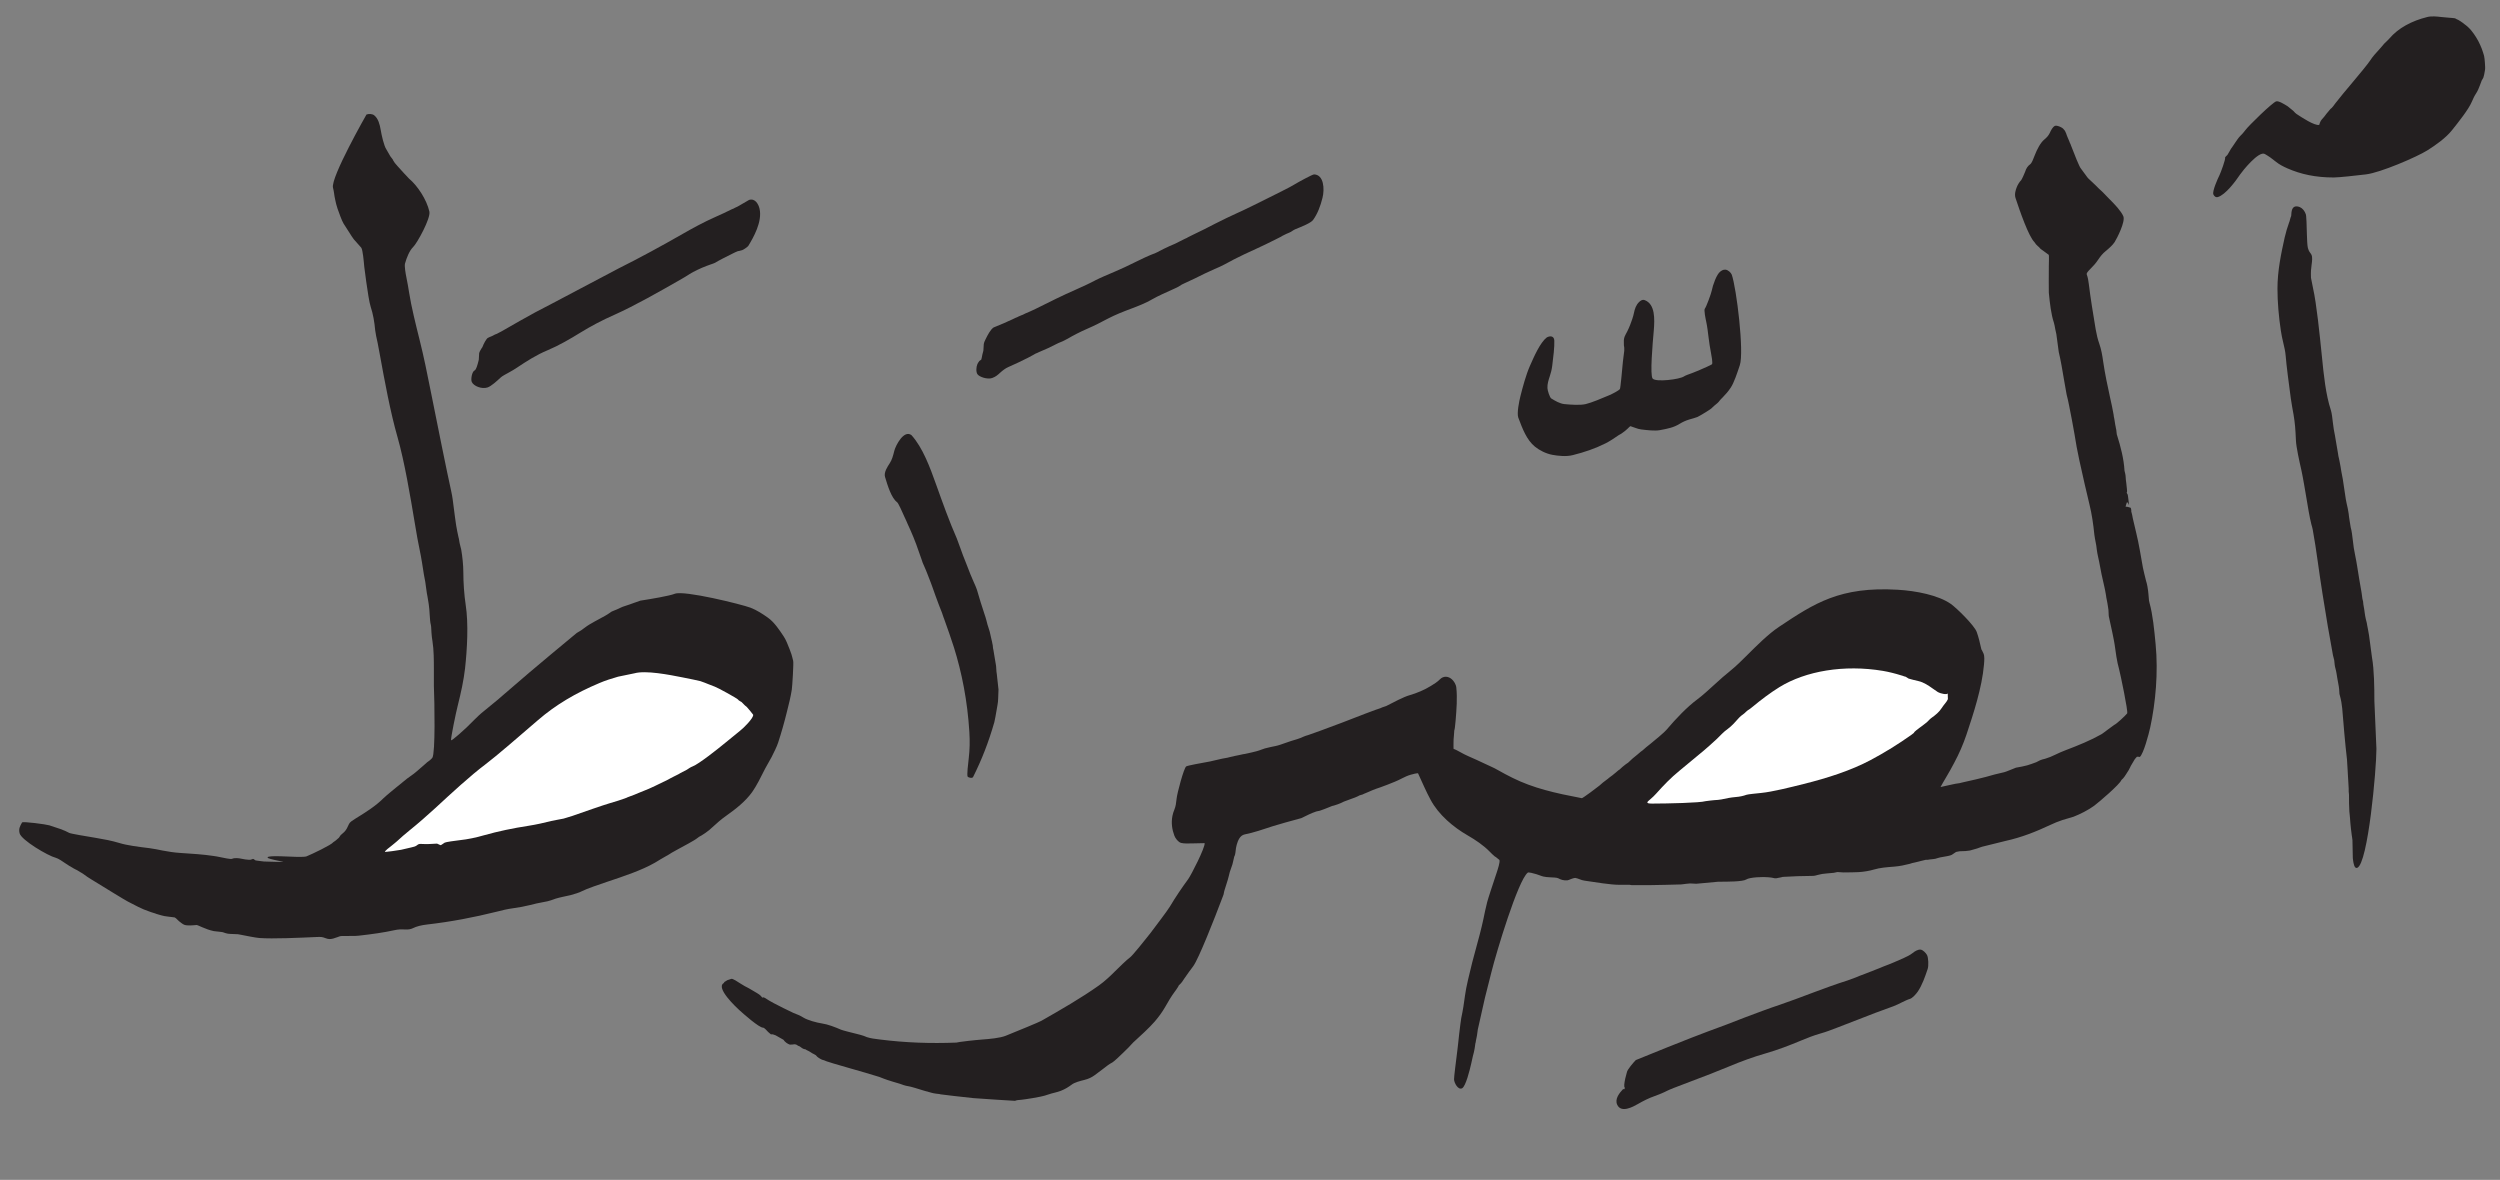 <?xml version="1.0" encoding="utf-8"?>
<!-- Generator: Adobe Illustrator 23.0.3, SVG Export Plug-In . SVG Version: 6.00 Build 0)  -->
<svg version="1.1" id="Layer_1" xmlns="http://www.w3.org/2000/svg" xmlns:xlink="http://www.w3.org/1999/xlink" x="0px" y="0px"
	 viewBox="0 0 1301 614" style="enable-background:new 0 0 1301 614;" xml:space="preserve">
<rect x="0" y="0" width="1301" height="614" fill="#808080" stroke="none"/>
<style type="text/css">
	.st0{fill-rule:evenodd;clip-rule:evenodd;fill:#231F20;}
	.st1{fill-rule:evenodd;clip-rule:evenodd;fill:#FFFFFF;}
</style>
<g>
	<path class="st0" d="M11.48,428.01c0.43-0.64,12.56,0.97,14.19,1.49c3.57,1.14,7.95,2.53,10.34,3.93
		c0.71,0.42,8.84,1.77,13.74,2.58c3.88,0.64,8.56,1.51,12.3,2.67c4.18,1.3,10.22,2.03,15.7,2.7c0.76,0.09,2.08,0.31,3.22,0.52
		l1.8,0.35l0.9,0.19l0.87,0.17c2.91,0.54,5.94,1.06,9.11,1.25c5.91,0.38,12.3,0.78,17.67,1.61c1.09,0.17,2.03,0.31,3.03,0.54
		c1.11,0.23,2.39,0.52,3.57,0.71c1.04,0.16,2.51,0.43,2.91,0.19c1.16-0.55,3.43-0.36,4.94,0c1.09,0.24,2.58,0.47,3.74,0.52
		c0.83,0.05,0.83,0.05,2.15-0.45c0.26-0.09,1.02,0.59,1.16,0.71c0.14,0.14,3.59,0.52,4.54,0.64c0.71,0.07,13.81,0.47,8.94-0.09
		c-0.62-0.07-6.08-1.25-6.72-1.66c-2.27-1.44,7.8-0.94,7.95-0.92c3.76,0.19,10.71,0.5,11.97,0c2.98-1.21,13.15-6.08,13.95-7.38
		l0.59-0.4c0,0,1.11-0.73,2.29-1.89l0.95-1.37l1.89-1.68c1.14-1.16,1.7-2.46,2.46-4.16c0.43-0.97,1.94-1.89,3.45-2.84
		c5.04-3.1,10.36-6.41,14.43-10.5c1.44-1.44,7.88-6.67,12.34-10.26c0.24-0.21,0.95-0.69,1.42-1.02c0.71-0.45,1.39-0.95,2.03-1.47
		c1.14-0.9,2.22-1.8,3.29-2.77c0.4-0.38,0.9-0.83,1.35-1.16c0.66-0.54,1.47-1.3,2.37-2.1c0.52-0.33,0.52-0.33,0.83-0.59
		c0.69-0.54,1.49-1.18,1.85-1.7c1.63-2.46,1.16-28.83,0.8-37.48v-0.71v-3.22v-4.89c0-4.12-0.02-10.05-0.71-14.19
		c-0.23-1.37-0.47-3.26-0.54-4.63c-0.14-2.77-0.19-3.69-0.29-3.93c-0.38-1.32-0.52-3.43-0.61-5.01c-0.17-2.7-0.24-3.88-0.52-5.86
		c-0.19-1.3-0.5-3.38-0.64-3.93c-0.26-1.09-0.45-2.55-0.62-3.76c-0.16-1.32-0.5-3.62-0.54-3.93l-0.71-3.76
		c-0.57-3.74-1.44-9.36-2.13-12.49c-0.83-3.69-1.71-8.99-2.51-13.72c-2.48-14.85-5.44-32.52-9.08-45.33
		c-3.74-12.98-6.72-29.32-9.32-43.54c-0.33-1.85-0.71-3.93-1.04-5.53c-0.52-2.34-1.11-4.97-1.28-6.6
		c-0.38-4.28-1.09-8.47-2.32-12.13c-0.78-2.36-1.66-8.42-2.32-13.03c-0.28-2.03-1.04-7.85-1.04-7.85c-0.26-2.96-0.76-8.77-1.56-9.93
		c0,0-2.65-3.03-3.88-4.38c-0.38-0.47-0.76-1.02-1.09-1.56c-1.09-1.68-4.28-6.69-4.28-6.69c-0.92-1.59-2.2-5.13-3.12-7.76
		c-0.5-1.44-0.92-3.17-1.25-4.83c-0.21-1.04-0.38-1.84-0.52-3.03c-0.14-0.97-0.33-2.15-0.57-2.95c-1.37-5.23,17.41-38.1,17.41-38.1
		c1.18-0.52,3.12-0.35,4.02,0.38c2.13,1.72,2.88,4.66,3.4,7.66c0.43,2.67,1.7,8.3,2.93,10.07l0.36,0.62c0.47,0.9,0.47,0.9,0.73,1.28
		c0.19,0.31,0.19,0.31,0.71,1.23c0.26,0.5,0.26,0.5,1.47,2.03l0.31,0.64l0.85,1.3l1.32,1.54c1.73,1.96,5.7,6.27,6.08,6.6
		c4.35,3.62,9.18,10.9,10.57,17.15c0.76,3.45-6.36,16.41-8.44,18.42c-1.99,1.94-3.38,5.56-4.23,8.54c-0.4,1.37,0.31,5.27,0.71,7.31
		c0.54,2.6,1.02,5.37,1.44,8.04c1.07,6.95,3.48,16.62,5.34,24.07c2.32,9.22,4.07,18,5.89,27.12c3.38,16.93,8.3,41.41,10.71,52.29
		c0.57,2.53,0.9,5.32,1.23,8.02c0.4,3.05,1.04,8.13,1.28,9.46c0.33,2.08,0.78,4.18,1.23,6.24l0.19,0.71l0.36,2.15l0.16,0.71
		c0.24,0.97,0.71,2.86,0.71,2.86c0.62,3.67,1.09,8.16,1.09,11.78c0,5.3,0.43,11.73,1.23,16.96c1.51,9.77,0.76,22.99-0.33,32.99
		c-0.71,6.27-2.17,12.84-3.74,19.11c-1.04,4.02-3.71,17.12-3.55,18.26c0.09,0.85,7.69-6.22,8.11-6.62c2.37-2.37,6.5-6.48,7.69-7.43
		c5.58-4.47,11.14-9.15,16.51-13.88c8.04-7.1,32.94-27.74,33.06-27.81c1.54-0.83,3.07-1.85,4.4-2.91c1.14-0.92,3.26-2.15,5.06-3.14
		c0.83-0.47,1.75-0.97,2.65-1.44c0.71-0.36,1.75-0.92,2.6-1.42c0.76-0.45,2.01-1.16,2.36-1.47c0.71-0.59,1.32-0.94,2.37-1.3
		c1.06-0.35,1.99-0.83,3.03-1.32c0.95-0.47,1.94-0.87,3.03-1.18c0.87-0.24,2.86-0.97,4.3-1.49c0.85-0.33,3.12-1.14,3.36-1.18
		c5.53-0.85,15.16-2.48,17.88-3.57c4.8-1.94,34.81,5.51,39.42,7.24c3.24,1.23,6.39,3.31,9.06,5.2c3.29,2.34,5.94,6.31,8.23,9.79
		c1.13,1.68,2.13,4.23,3.05,6.6c0.31,0.8,0.66,1.82,0.97,2.67c0.16,0.47,0.24,0.69,0.35,1.25c0.17,0.73,0.43,1.85,0.54,2.13
		c0.33,0.88-0.47,13.46-0.71,14.99c-0.57,3.69-1.56,7.66-2.51,11.42c-1.39,5.65-2.91,11.02-4.63,16.25
		c-0.71,2.13-2.13,4.94-3.31,7.31l-3.38,6.05c-2.15,4.3-4.54,9.11-6.81,12.3c-3.55,4.94-8.56,8.82-13.53,12.35
		c-2.51,1.77-4.9,3.83-7.12,5.91c-1.14,1.07-2.36,2.13-3.69,3.01c-0.64,0.42-1.87,1.25-2.03,1.32c-0.92,0.47-1.51,0.8-2.22,1.4
		c-1.09,0.99-7.57,4.44-10.81,6.19l-1.25,0.71c-0.33,0.21-0.33,0.21-1,0.54l-1.13,0.71l-1.18,0.73l-0.62,0.33
		c-0.99,0.57-2.08,1.21-3.12,1.8l-1.16,0.71c-0.59,0.36-1.21,0.73-1.78,1.07c-6.88,3.93-15.89,6.93-24.81,9.91
		c-3.88,1.3-10.71,3.62-13.13,4.89c-1.37,0.76-3.93,1.49-5.96,2.06c-0.76,0.21-2.91,0.66-4.11,0.9c-1.28,0.26-2.27,0.54-3.55,0.9
		l-0.73,0.26l-1.78,0.62c-1.14,0.38-2.41,0.69-3.76,0.9c-2.32,0.36-4.94,1.02-7.31,1.61c-2.74,0.69-5.34,1.16-8.56,1.61
		c-3.26,0.45-5.53,1.02-8.56,1.8c-11.99,2.98-23.91,5.27-36.23,6.67c-2.98,0.36-5.34,0.9-7.5,1.96c-1.07,0.54-2.44,0.71-3.93,0.64
		c-2.1-0.12-3.57-0.09-5.53,0.35c-5.65,1.25-11.8,2.1-18.56,2.86c-1.61,0.16-1.61,0.16-5.7,0.16c-3.57,0-3.57,0-4.28,0.19
		c-0.19,0.02-1.09,0.38-1.25,0.45c-0.62,0.21-1.49,0.54-2.15,0.71c-1.61,0.4-2.51,0.35-3.93-0.19c-1.8-0.69-2.34-0.71-4.71-0.62
		c-8.73,0.4-22.85,1.04-29.73,0.52c-1.82-0.12-6.93-1.14-10.17-1.78l-1.06-0.19l-3.93-0.16c-1.16-0.07-1.49-0.12-2.32-0.36
		l-0.88-0.28l-0.73-0.26l-1.25-0.17c-3.24-0.33-3.24-0.33-3.38-0.38c-2.34-0.5-4.09-1.18-6.08-2.03c-1.96-0.87-2.7-1.18-2.84-1.16
		c-2.08,0.19-4.92,0.47-6.43-0.09c-0.85-0.33-1.89-1.18-2.74-1.85c-0.33-0.31-0.33-0.31-0.85-0.8c-0.42-0.43-1.06-1.04-1.39-1.18
		c-0.12-0.07-2.86-0.36-2.86-0.36c-1.37-0.16-1.37-0.16-2.51-0.35c-0.97-0.19-1.84-0.45-2.84-0.73l-1.42-0.43l-0.73-0.28l-0.54-0.16
		c-1.14-0.33-1.14-0.33-1.42-0.45c-0.47-0.21-0.47-0.21-1.23-0.45c-3.26-1.01-7.47-3.29-10.9-5.08
		c-2.01-1.07-11.49-6.91-18.82-11.42c-1.49-0.92-2.98-1.85-4.33-2.91l-1.04-0.66l-0.62-0.35l-1.13-0.71l-0.64-0.36l-0.73-0.35
		l-0.71-0.38c-1.61-0.92-3.36-1.94-4.4-2.7c-1.3-0.92-3.78-2.6-5.04-2.91c-4.09-1.02-17.95-9.22-18.85-12.77
		C9.63,431.32,10.34,430.04,11.48,428.01z"/>
	<path class="st1" d="M297.93,424.58c6.12-2.15,16.15-5.65,19.44-6.6c2.96-0.85,5.79-1.73,8.58-2.77l0.52-0.26l1.42-0.54
		c0.55-0.16,1.37-0.5,2.15-0.8c0.23-0.09,1.58-0.66,2.32-0.97c0.92-0.4,2.22-0.95,2.86-1.16c2.41-0.83,8.56-3.86,12.3-5.7
		c0.71-0.38,0.71-0.38,1.32-0.73c0.64-0.36,1.37-0.73,2.08-1.07l0.71-0.35l0.71-0.36l0.71-0.35l1.09-0.64
		c0.94-0.47,3.33-1.73,3.33-1.73c0.92-0.62,1.89-1.3,2.95-1.7c3.17-1.18,13.17-9.11,17.03-12.3c2.29-1.92,7.35-6.05,7.71-6.29
		c1.47-1.06,7.14-6.62,6.79-8.32c-0.02-0.12-2.93-3.67-3.26-3.97l-1.04-0.87c-0.4-0.4-0.4-0.4-1.8-1.8l-0.69-0.38
		c-0.66-0.4-0.9-0.54-1.09-0.87c-0.35-0.57-10.88-6.36-12.11-6.72c-0.57-0.17-2.32-0.88-3.4-1.32c-0.76-0.36-2.74-1.07-4.07-1.54
		c-0.71-0.24-6.15-1.32-9.32-1.96c-6.93-1.37-19.08-3.76-24.97-2.13l-8.56,1.77c-3.12,0.87-6.86,2.08-9.7,3.31
		c-12.35,5.2-22.66,11.26-32,19.32c-8.63,7.47-21.9,18.92-27.12,22.84c-8.09,6.08-17.71,14.99-26.3,22.92
		c-4.28,3.93-8.84,7.92-13.5,11.68c-2.2,1.78-4.42,3.69-6.5,5.63c-0.38,0.35-0.88,0.76-1.35,1.13c-0.59,0.47-1.77,1.44-1.77,1.44
		c-0.38,0.36-0.38,0.36-0.9,0.71l-0.9,0.71c-0.38,0.36-1.42,1.3-1.32,1.44c0.09,0.23,7.28-0.8,8.42-1.04
		c0.78-0.14,1.63-0.35,2.32-0.54c1.04-0.23,2.03-0.47,3.05-0.71c1.11-0.24,2.15-0.5,2.81-1.02c0.95-0.73,1.09-0.88,2.88-0.76
		c2.22,0.14,4.78,0,7.69-0.19l1.77,0.8c0.21,0.05,0.62-0.21,2.2-1.3c0.5-0.33,5.6-1.04,7.78-1.28c4.4-0.47,8.68-1.4,12.49-2.51
		c7.69-2.17,15.3-3.74,23.39-4.99c4.04-0.62,8.06-1.56,11.78-2.48c0.69-0.19,1.8-0.38,2.67-0.54c1.14-0.21,3.5-0.66,3.74-0.71
		c0.66-0.16,1.23-0.36,1.8-0.54C296.02,425.17,297.81,424.6,297.93,424.58z"/>
	<path class="st0" d="M254.04,175.77l0.71-0.35l0.9-0.36l0.78-0.35l0.64-0.36l0.54-0.28l0.71-0.26c1.42-0.71,3.55-1.77,4.42-2.36
		c0.26-0.16,4.52-2.58,7.71-4.42c5.42-3.08,11-6.1,16.58-8.92l34.81-18.38c11.37-5.68,22.49-11.75,33.44-18.02
		c5.39-3.08,11.07-6.17,16.88-8.75c2.96-1.3,5.94-2.7,8.73-4.09l0.9-0.35l0.62-0.36l0.83-0.38c0.88-0.4,1.75-0.92,2.58-1.42
		c1.16-0.71,3.9-2.27,4-2.32c3.19-0.99,4.92,2.27,5.46,4.63c1.49,6.79-3.24,14.97-5.84,19.25c-0.35,0.57-2.46,1.99-3.19,2.25
		l-0.71,0.19l-0.71,0.19l-0.9,0.17c-0.5,0.14-2.03,0.9-2.93,1.35c-3.1,1.54-6.64,3.31-8.89,4.68c-0.36,0.21-1.58,0.64-2.44,0.92
		c-0.66,0.21-1.32,0.47-1.96,0.71c-1.58,0.61-3.38,1.35-4.8,2.06c-1.21,0.59-3.31,1.66-4.02,2.15c-1.32,0.87-2.65,1.7-4.02,2.48
		c-11.35,6.5-24.69,14.1-35.14,18.75c-6.2,2.72-12.16,5.87-17.69,9.27c-5.39,3.33-11.16,6.69-17.12,9.2
		c-5.82,2.41-11,5.77-15.94,9.06c-1.32,0.87-2.63,1.68-4.04,2.43c-1.44,0.78-3.59,1.94-4.23,2.53c-2.15,1.99-5.06,4.68-7,5.32
		c-3,0.99-7.24-0.69-8.2-2.86c-0.62-1.37,0.12-5.39,1.42-5.96c0.92-0.43,1.58-3.05,2.06-4.92l0.17-0.71l0.19-3.38
		c0.02-0.21,0.4-1.09,0.45-1.16c0.02-0.07,0.76-1.3,0.76-1.3c0.5-0.69,0.5-0.69,0.66-1.14
		C251.56,179.22,253.17,175.96,254.04,175.77z"/>
	<path class="st0" d="M1106.19,263.74c0.59-0.14,1.44,0.12,2.55,0.47c0.21,0.07,0.38,1.21,0.38,1.3v0.71l0.38,1.42l0.16,0.73
		l0.19,1.07l0.16,0.71l1.8,7.68c1.11,4.45,2.32,11.57,3.38,17.67c0.16,0.9,1.09,4.66,1.61,6.76c0.19,0.73,0.19,0.73,0.36,1.25
		c0.16,0.54,0.16,0.54,0.35,1.61c0.14,0.76,0.28,1.7,0.36,2.32l0.19,1.8c0.28,3.6,0.28,3.6,0.54,4.47
		c1.73,6.24,2.46,13.88,3.19,21.57c1.42,14.73-0.05,30.41-2.77,43.09c-0.78,3.69-3.55,13.93-5.44,15.54l-0.8-0.09h-0.71
		c-0.09,0.02-0.76,0.85-1.14,1.3c0,0-1.47,2.46-2.08,3.5l-0.33,0.73l-0.38,0.71l-0.36,0.71c-0.33,0.59-0.87,1.39-1.46,2.29
		l-0.71,1.07l-0.71,0.9c-0.83,0.73-0.83,0.73-0.9,0.87c-0.71,2.15-11.66,11.54-14.28,13.48c-2.98,2.17-7.17,4.3-10.64,5.65
		c-0.52,0.19-1.85,0.59-2.7,0.8c-1.07,0.31-2.15,0.59-3.03,0.9c-2.25,0.73-4.38,1.63-6.41,2.58c-7.4,3.48-14.85,6.46-23.22,8.3
		c-1.51,0.36-7.68,1.89-12.3,3.05c-0.19,0.02-1.09,0.35-1.25,0.43c-0.71,0.28-0.71,0.28-1.25,0.45c-0.9,0.31-2.72,0.8-3.74,1.07
		l-2.32,0.28c-0.35,0.02-2.41,0.12-2.58,0.09c-0.26-0.05-0.95,0.09-2.34,0.38c0,0-0.99,0.66-1.16,0.78l-1.06,0.71
		c-0.71,0.36-2.03,0.64-2.51,0.71c-1.16,0.19-3.57,0.64-3.57,0.64c-0.71,0.16-0.71,0.16-1.23,0.33c-0.57,0.19-0.8,0.28-1.25,0.38
		l-1.09,0.16l-1.78,0.19l-1.06,0.17h-1c0,0-2.27,0.54-2.93,0.71l-0.71,0.19l-1.44,0.35l-0.71,0.17c-1.35,0.28-1.35,0.28-2.13,0.54
		l-0.55,0.17c-2.58,0.66-5.16,1.21-8.04,1.44c-4.02,0.31-7.35,0.57-10.52,1.51c-2.29,0.71-5.51,1.21-8.02,1.35
		c-0.24,0-6.22,0.24-7.85,0.16l-3.17-0.21l-0.95,0.21l-0.87,0.19c-1.16,0.14-2.98,0.29-3.95,0.36c-1.37,0.09-2.95,0.33-4.28,0.71
		c-1.16,0.33-1.87,0.54-2.84,0.54c-5.27,0-10.22,0.23-15.54,0.52l-0.71,0.19l-0.88,0.19l-0.9,0.16l-0.73,0.16
		c-0.76,0.09-0.9,0.05-1.78-0.16c-0.57-0.14-0.57-0.14-2.51-0.35c-2.44-0.29-9.7-0.05-11.49,1.16c-1.75,1.16-9.77,1.16-14.54,1.16
		l-11.42,1.06c-0.87,0-2.17-0.07-3.22-0.16c-0.33-0.02-0.9,0.05-1.77,0.16l-2.86,0.35c-5.08,0.17-11.52,0.29-16.96,0.38h-8.75
		l-1.23-0.19h-2.7h-2.93c-3.83,0-12.25-1.3-17.76-2.15c-0.95-0.14-1.73-0.4-2.48-0.71c-0.61-0.24-1.96-0.71-2.32-0.71
		c-0.66,0-1.72,0.38-2.34,0.61c-0.54,0.24-1.4,0.62-1.77,0.64c-2.15,0.14-3.41-0.36-4.8-1.09c-0.73-0.35-2.53-0.42-4.73-0.52
		c-0.71-0.02-2.08-0.14-2.96-0.36l-0.9-0.26l-1.8-0.64l-1.07-0.36c-1.37-0.4-3.97-1.13-4.4-0.76c-5.11,4.18-16.27,41.29-18.87,51.7
		c-0.83,3.26-3.38,13.38-3.38,13.38l-3.57,15.87c-0.14,0.5-0.14,0.5-0.38,2.32c-0.12,1.13-0.31,2.08-0.52,3.05l-0.19,0.88
		l-0.17,1.09l-0.19,0.71l-0.16,1.25l-0.19,1.25c-0.21,1.25-0.54,2.74-0.9,3.9c0,0-0.71,3.15-0.88,3.95
		c-0.76,3.38-2.84,11.82-4.73,12.84c-2.1,1.11-4.16-2.84-4.21-4.63c-0.02-1.23,0.97-9.13,1.8-15.7c0.12-0.97,0.28-2.3,0.35-3.05
		c0.17-1.8,0.33-3.26,0.54-4.99c0.28-2.44,0.95-7.73,1.07-8.2c0.85-3.88,1.47-7.9,1.96-11.78c0.52-4.18,2.39-11.68,3.74-17.12
		l3.93-14.64c0.62-2.39,1.44-5.75,1.8-7.5c0.64-3.24,1.35-6.46,2.06-9.27c0.43-1.75,2.86-9.03,4.89-15.16
		c0.66-1.99,1.89-5.68,1.49-6.76l-1.87-1.51l-0.57-0.33c-0.95-0.76-1.87-1.73-2.74-2.6c-3.08-3.15-7.33-6.03-11.21-8.26
		c-7.61-4.35-15.28-10.83-19.44-18.63c-1.11-2.08-2.2-4.23-3.22-6.5c-0.85-1.92-3.29-7.21-3.29-7.21c-0.16-0.33-3.29,0.52-3.86,0.69
		c-1.61,0.47-3.12,1.16-4.47,1.87c-2.32,1.25-5.09,2.32-7.85,3.4c-1.16,0.45-2.67,1.04-3.55,1.32c-1.42,0.47-2.74,0.92-3.93,1.42
		l-3.76,1.61l-0.71,0.28l-0.71,0.36l-0.9,0.26c-0.9,0.26-0.9,0.26-1.51,0.64c-0.76,0.42-2.18,0.92-3.31,1.32
		c-1.21,0.45-3.67,1.32-4.09,1.51l-0.71,0.35l-0.73,0.35c-0.52,0.26-1.18,0.52-1.77,0.71c-0.33,0.12-1.96,0.64-1.96,0.64
		c-0.8,0.14-1.04,0.24-1.96,0.64c-0.9,0.38-2.13,0.9-2.86,1.14c-0.66,0.23-1.58,0.57-2.48,0.9c-1.73,0.35-1.8,0.38-1.8,0.38
		c-1.28,0.45-2.6,0.92-3.74,1.49c-1.23,0.62-4.02,1.96-4.11,1.99c-4.73,1.28-12.63,3.45-14.81,4.19c-4.73,1.58-10.17,3.4-14.64,4.28
		c-2.51,0.5-3.55,3.22-4.18,5.44c-0.09,0.31-0.33,1.28-0.36,1.61c-0.21,1.87-0.38,3.33-0.64,3.93l-0.26,0.54l-0.71,3.03l-0.26,1.07
		c-0.33,1.11-0.88,2.58-1.35,3.93c-0.14,0.43-0.38,1.47-0.54,2.15c-0.17,0.76-0.31,1.3-0.52,1.94c-0.54,1.61-1.02,3.17-1.51,4.83
		l-0.28,0.9l-0.17,0.71l-0.19,1.06l-0.26,0.73l-0.54,1.42c-3.93,10.48-12.16,31.36-14.99,35.24c-0.36,0.5-0.78,1.11-1.09,1.49
		c-0.33,0.4-0.71,0.92-1.04,1.37c-0.85,1.18-2.03,2.81-2.51,3.57c-0.71,1.18-1.54,2.44-2.93,3.64l-0.29,0.64l-1.06,1.61l-0.76,1.04
		c-1.8,2.41-3.4,5.16-4.94,7.88c-1.61,2.81-3.38,5.18-5.39,7.54c-2.67,3.12-7.45,7.52-11.26,10.97c0,0-0.85,0.87-1.16,1.23
		c-0.45,0.5-1.3,1.4-1.3,1.4s-1.96,1.89-2.7,2.65c-1.37,1.37-4.92,4.73-5.72,5.13c-1.42,0.71-3.22,2.06-4.56,3.15
		c-1.21,0.97-3.05,2.32-4.54,3.41c-1.63,1.18-3.17,1.96-5.49,2.53c-2.15,0.54-4.99,1.25-6.55,2.44c-1.66,1.25-3.45,2.34-5.58,3.19
		c-0.99,0.38-2.1,0.71-3.19,0.97c-1.11,0.28-2.34,0.59-3.4,0.97c-2.37,0.9-5.75,1.47-8.21,1.89c-1.85,0.31-5.34,0.85-5.89,0.87
		c-1.02,0.07-2.41,0.14-3.22,0.54c0,0-18.11-1.09-21.76-1.42c-4.59-0.43-16.79-1.92-16.96-1.96c-0.38-0.14-0.38-0.14-2.32-0.35
		c-1.18-0.14-1.75-0.29-2.67-0.54l-0.54-0.16l-0.71-0.19l-0.54-0.19l-0.71-0.16l-0.71-0.19c-3.52-1.09-7.5-2.34-8.75-2.48
		c-1.37-0.19-3.05-0.78-4.28-1.25c-0.47-0.19-2.39-0.73-3.57-1.06c-0.92-0.26-1.94-0.59-2.84-0.9c-0.59-0.19-1.54-0.52-1.8-0.64
		c-0.8-0.33-1.59-0.66-2.51-0.97c-2.65-0.9-10.71-3.19-16.39-4.82l-7.33-2.13c-1.01-0.31-1.89-0.57-2.84-0.9l-0.57-0.16l-0.71-0.28
		l-0.87-0.36l-1.02-0.28c-1.02-0.52-1.02-0.52-1.02-0.52s-1.35-0.8-1.49-1.02c-0.62-0.78-0.78-0.92-1.75-1.39l-0.76-0.38
		c-0.83-0.54-0.83-0.54-1.66-1.04l-0.69-0.35l-0.73-0.36l-0.54-0.35c-1.21-0.21-1.21-0.21-3.03-1.54c-0.88-0.31-0.88-0.31-1.47-0.76
		c-0.26-0.21-1.39-0.5-1.96-0.23l-1.63,0.09c-1.11-0.28-2.77-1.49-3.36-2.53c0,0-3.59-2.08-4.09-2.32l-1.42-0.5h-1.02l-1.42-1.21
		c-0.57-0.64-2.06-2.3-2.63-2.27c-2.01,0.12-10.43-7.33-12.56-9.29c-1.44-1.35-12.34-11.47-7.92-13.93l0.33-0.57l0.57-0.33
		c0.69-0.47,0.71-0.5,0.92-0.59c0,0,1.44-0.47,2.15-0.71c0.69-0.21,3.62,1.73,4.63,2.41c1.3,0.88,3.19,1.89,4.52,2.55
		c0.26,0.12,2.65,1.56,4.14,2.44c0.69,0.43,1.56,0.94,2.08,1.58l0.71,0.8l0.69-0.16l0.69,0.33c2.72,1.85,6.36,3.67,9.65,5.3
		c1.82,0.9,4.94,2.44,5.18,2.51c1.61,0.55,3.74,1.49,5.18,2.41c2.15,1.35,6.98,2.65,9.55,3.03c3.19,0.45,7,1.96,10.08,3.29
		c0.73,0.33,6.26,1.73,9.81,2.6c0.64,0.16,1.21,0.33,1.78,0.54l0.71,0.26c0.94,0.4,0.94,0.4,1.09,0.45
		c1.92,0.64,4.38,0.95,6.76,1.23c13.57,1.7,26.27,2.13,39.8,1.61l0.9-0.16l1.06-0.19c0.69-0.09,2.72-0.36,4.11-0.52
		c2.41-0.31,5.3-0.54,7.47-0.73c3.83-0.28,9.13-0.76,12.13-1.94c6.03-2.41,17.62-7.21,18.56-7.78c10.19-5.82,20.64-11.8,29.94-18.4
		c2.93-2.08,6.01-4.97,8.28-7.26c2.08-2.06,6.46-6.34,7.97-7.38c1.18-0.83,8.09-9.39,10.43-12.42c3.33-4.38,9.11-12.04,10.31-14.05
		c2.93-4.92,6.17-9.7,9.5-14.24c1.56-2.15,8.87-16.46,8.56-18.73c0,0-6.01,0.12-6.39,0.14c-2.41,0.07-4.42,0.12-5.89-0.26
		c-1.47-0.4-2.96-2.36-3.48-3.76c-1.18-3.1-1.73-6.67-1-10.33c0.21-1.04,0.59-2.29,1-3.22c0.69-1.63,0.94-3.48,1.16-5.7
		c0.26-2.84,3.78-15.94,4.99-16.79c0.64-0.45,7.78-1.75,12.39-2.58c0.64-0.12,1.56-0.35,2.32-0.54c1.21-0.31,2.65-0.66,3.93-0.9
		c0.95-0.16,2.6-0.47,2.86-0.52c1.06-0.24,1.06-0.24,1.42-0.36c0.28-0.09,0.28-0.09,1.63-0.35l0.69-0.19l1.8-0.36l0.9-0.19
		c1.25-0.28,1.61-0.36,1.61-0.36l1.06-0.16l1.61-0.35c0.9-0.19,1.18-0.24,1.61-0.36c0.76-0.24,0.76-0.24,1.42-0.35
		c1-0.21,1.82-0.45,2.67-0.73c0.71-0.24,0.71-0.24,1.25-0.45c1.28-0.5,1.28-0.5,1.77-0.62c1.87-0.45,3.93-0.97,5.56-1.25
		c1.14-0.19,3.64-1.04,5.16-1.61c1.99-0.71,4.04-1.39,6.08-1.96c0.87-0.23,2.24-0.83,3.38-1.32c0.71-0.33,1.47-0.57,2.34-0.8
		c0.28-0.09,3.83-1.35,6.05-2.15c6.88-2.46,15.84-5.94,23.72-9.01c1.77-0.69,3.69-1.39,5.53-2.06l1.06-0.35
		c0.43-0.14,0.95-0.31,1.25-0.43c0.95-0.43,0.95-0.43,1.06-0.47c0.59-0.17,1.94-0.64,1.94-0.64c3.67-1.92,9.29-4.82,11.99-5.58
		c4.14-1.18,8.04-2.88,11.33-4.92c1.75-1.06,3.31-2.03,4.68-3.43c1.84-1.85,4.35-1.7,6.27,0.07c0.97,0.92,2.08,2.55,2.24,4.26
		c0.57,5.34,0.12,11.28-0.35,16.96c-0.07,0.92-0.24,2.63-0.36,3.55l-0.16,1.09l-0.19,0.71l-0.19,2.67l-0.17,1.96
		c-0.05,0.47-0.09,5.16,0.02,5.06c0.26-0.23,3.05,1.37,3.38,1.54c1.35,0.78,2.79,1.49,4.26,2.15c2.74,1.21,6.5,2.88,8.21,3.74
		c1.09,0.54,2.29,1.09,3.48,1.61c1.3,0.57,2.63,1.25,3.85,1.96c2.39,1.37,4.83,2.65,7.4,3.93c10.86,5.42,22.28,7.99,36.14,10.62
		c0.43,0.07,8.42-5.89,9.15-6.55c0.59-0.54,1.37-1.25,1.87-1.63c0.85-0.62,1.89-1.37,2.48-1.87l0.97-0.8l1.39-1.02l1.82-1.49
		c0.94-0.76,0.94-0.76,1.39-1.18l0.59-0.38c0.33-0.28,0.33-0.28,1.39-1.28l0.9-0.73c0.8-0.64,0.8-0.64,0.99-0.78l0.59-0.4l0.57-0.38
		c0,0,0.05-0.05,2.32-2.17c1.28-1.02,3.93-3.19,4.18-3.48c0.17-0.16,0.17-0.16,1.04-0.76c0,0,1.51-1.32,1.89-1.66l1.99-1.58
		c2.67-2.15,7.28-5.98,8.49-7.4c2.6-3.05,5.18-5.94,7.99-8.75c2.51-2.51,5.37-5.13,8.23-7.24c2.41-1.75,6.01-5.06,8.84-7.64
		c2.72-2.51,5.61-5.06,8.47-7.35c2.67-2.13,5.56-5.01,8.23-7.66c5.2-5.2,11.21-11.21,16.79-14.95
		c18.4-12.25,31.71-21.12,61.82-19.34c9.58,0.54,21.24,2.86,27.67,7.4c3.05,2.15,12.32,11.28,13.46,14.61
		c1.04,3.03,1.54,5.11,2.41,9.01l0.38,0.64l0.69,1.44c0.66,1.46,0.47,3.59,0.28,5.89c-1.02,11.94-5.51,25.61-9.11,36.39
		c-1.75,5.2-3.86,9.98-6.34,14.61c-1.3,2.44-2.67,5.01-3.93,7.05c-0.9,1.44-3.38,5.87-3.22,5.63l2.7-0.61
		c0.69-0.17,2.48-0.54,2.48-0.54c0.38-0.09,1.75-0.38,2.51-0.54l1.07-0.16l1.25-0.19l0.71-0.19l0.71-0.17
		c3.93-0.87,10.79-2.43,12.13-2.86c2.96-0.92,6.24-1.7,9.65-2.48c0.5-0.12,1.68-0.59,2.67-0.99c1.11-0.45,3.31-1.3,3.38-1.35
		c2.32-0.4,4-0.71,5.91-1.23c1.37-0.38,3.12-1.07,4.64-1.61c0,0,1.3-0.66,1.94-0.99c0.09-0.02,1.06-0.38,1.25-0.45
		c1.42-0.36,1.42-0.36,1.42-0.36c1.78-0.54,3.62-1.25,5.18-2.06c1.89-0.92,3.76-1.75,5.72-2.48c6.29-2.39,12.82-5.04,18.38-8.2
		c0.43-0.24,2.1-1.49,3-2.18c1.32-1.02,3.6-2.65,3.6-2.65c1.21-0.43,5.94-4.9,6.81-6.03c0.62-0.78-3.57-20.74-4.21-23.06
		c-1.09-3.69-1.82-9.06-2.32-12.84c-0.36-2.51-1.89-9.55-2.86-13.9l-0.19-0.9l-0.16-3.22l-0.19-1.25c-0.19-1.49-0.45-2.72-0.71-4.09
		l-0.19-0.9l-0.17-1.25l-0.19-1.06c-0.21-1.18-0.47-2.63-0.71-3.57c-1.04-4.21-1.89-8.56-2.67-12.84c-0.09-0.47-0.36-1.68-0.54-2.51
		c-0.28-1.32-0.54-2.48-0.71-3.93c-0.16-1.54-0.26-2.2-0.54-3.55c-0.23-1.21-0.59-2.98-0.71-4.11c-0.57-5.58-1.3-10.71-2.58-15.89
		c-1.35-5.32-3.52-15.16-5.27-23.01c-1.02-4.54-1.75-8.89-2.48-13.38c-0.78-4.68-1.92-10.43-2.86-15.16
		c-0.38-1.84-0.78-3.88-1.25-5.53c-0.07-0.23-0.9-4.85-1.23-6.95c-0.85-5.11-1.89-11.26-2.86-15.16l-1.25-9.29
		c-0.24-0.92-0.36-1.51-0.54-2.48c-0.19-1.11-0.5-2.79-0.71-3.4c-1.54-4.59-2.13-10.29-2.67-15.7c-0.02-0.23-0.07-10.92,0-13.74
		c0.05-1.92,0.14-5.79-0.02-5.96c-0.38-0.31-2.65-1.94-3.83-2.79c-0.31-0.21-0.64-0.47-0.88-0.8c-0.35-0.42-0.35-0.42-1.04-0.99
		l-0.9-0.9l-0.8-1.11c-3.08-3.07-7.55-16.03-9.84-22.94c-0.69-2.01,0.09-4.35,0.64-5.72c0.45-1.18,1.39-2.74,2.27-3.59
		c0.33-0.33,1.89-3.81,2.08-4.42c0.52-1.73,1.37-2.98,2.67-3.93c0.76-0.54,1.61-2.72,2.41-4.83c1.04-2.67,2.84-6.36,4.97-8.06
		c1.11-0.9,2.06-1.92,2.72-3.26c0.73-1.59,1.47-3.08,2.67-3.76c0.9-0.5,4.07,0.76,4.68,1.85c0.5,0.54,0.5,0.54,0.66,0.85
		c0.4,0.69,0.71,1.56,0.97,2.41c0.33,0.9,0.76,1.89,1.28,3.03l0.26,0.71l0.35,0.71l0.26,0.71c1.47,3.9,4.4,11.28,5.08,11.87
		c0.09,0.07,2.51,3.38,3.41,4.64c0.23,0.38,1.04,1.09,1.72,1.72c0.81,0.73,1.75,1.61,2.41,2.27c0.57,0.57,1.44,1.44,1.77,1.77
		l1.39,1.28c0.33,0.26,0.33,0.26,3.71,3.78l0.9,0.9c2.18,2.18,5.72,5.87,6.81,8.54c1.14,2.74-3.22,11.35-4.54,13.43
		c-0.97,1.54-3.17,3.48-4.61,4.63c-1.68,1.35-2.84,2.86-4.07,4.68c-1.18,1.8-2.63,3.33-4.14,4.85c-1.14,1.18-1.92,1.99-1.66,2.72
		c0.57,1.56,0.83,3.1,1.09,5.18c0.78,6.67,2.29,15.87,3.55,23.39c0.43,2.55,1.07,5.18,1.89,7.5c0.97,2.77,1.54,5.84,2.03,9.43
		c0.87,6.03,2.27,12.63,3.57,18.56c0.66,2.93,1.32,5.89,1.8,8.73l0.17,1.25l0.19,0.9l0.19,1.07c0.21,1.51,0.21,1.51,0.33,2.15
		l0.19,0.87l0.19,1.09l0.16,0.71l0.26,2.32l0.28,0.9c1.73,5.53,3.4,11.85,3.74,18.02c0.02,0.21,0.02,0.21,0.38,1.61l0.16,0.87
		l0.17,2.34l0.19,1.42c0.21,1.8,0.54,4.63,0.4,4.85c-0.24,0.4-0.24,0.4,0.26,1.18c0.12,0.16,0.12,0.16,0.24,0.92
		c0.36,2.74,0.59,4.45,0.43,4.73l-0.17-0.61c-0.05-0.07-0.31-0.69-0.78-0.97C1106.97,261.14,1106.1,263.37,1106.19,263.74z"/>
	<path class="st0" d="M474.35,226.47c5.87,6.53,9.6,16.69,12.8,25.66c3.36,9.39,6.83,19.15,10.81,28.19
		c0.35,0.85,1.37,3.69,2.03,5.53c0.78,2.2,1.63,4.52,2.51,6.6c0.87,2.13,1.72,4.28,2.51,6.43c0.09,0.28,1.16,2.72,1.68,3.93
		c0.62,1.35,1.49,3.36,1.7,4.09c1.21,4.23,2.55,8.56,3.93,12.68c0.36,1.06,0.73,2.15,0.99,3.22c0.38,1.56,0.76,3,1.23,4.28
		c0.36,0.9,0.69,2.34,0.99,3.76c0.17,0.73,0.36,1.61,0.52,2.32l0.19,0.71l0.19,1.07l0.17,0.71l0.19,1.8l0.16,0.71l0.19,1.06
		l0.17,1.09l0.9,5.35l0.16,1.06l0.19,2.86l0.19,1.25l0.16,1.58c0.19,1.51,0.71,6.43,0.71,6.43l-0.17,4.63
		c-0.09,1.82-0.09,1.82-0.35,3.4c-0.19,1.04-0.55,3.19-0.55,3.19l-0.54,3.05c-0.17,0.92-0.54,2.67-0.54,2.67
		c-3,10.52-6.62,19.7-11.07,28.59c-0.4,0.78-2.34,0.36-2.81-0.16c-0.52-0.62,0.23-7,0.52-9.34c0.57-4.78,0.64-9.18,0.35-13.91
		c-0.99-16.2-3.93-30.98-8.04-44.08c-1.23-4-3.43-10.12-5.16-14.99l-0.28-0.71l-0.78-2.32c-0.16-0.43-0.28-0.73-0.64-1.61
		c-0.33-0.83-0.71-1.77-0.97-2.48c-0.99-2.65-2.67-7.17-3.05-8.39c-0.26-0.9-1.77-4.78-2.77-7.33c-0.55-1.39-1.25-3.22-1.77-4.28
		c-0.62-1.21-1.09-2.58-1.51-3.9c-1.68-5.01-3.55-10.17-5.63-14.83l-1.61-3.57l-0.61-1.42c-0.33-0.71-0.83-1.78-0.99-2.13
		c-1.06-2.44-3.15-7.1-3.81-7.57c-2.96-2.18-4.92-8.66-6.27-13.15c-0.71-2.36,1.35-5.46,2.41-7.05c1.23-1.85,1.78-3.97,2.41-6.5
		C466.1,231.75,470.45,223.45,474.35,226.47z"/>
	<path class="st0" d="M517.03,170.43c0,0,4.09-1.73,5.18-2.15c0.87-0.35,0.87-0.35,1.61-0.71l0.71-0.35l0.9-0.36l0.71-0.35l0.8-0.36
		l1.51-0.73l0.9-0.36l0.69-0.35l1.44-0.62l0.71-0.26l0.71-0.35l0.54-0.28c1.8-0.76,3.76-1.61,5.34-2.39
		c7-3.5,14.14-7.07,21.24-10.17c3.45-1.54,6.91-3.1,10.17-4.85c2.03-1.06,6.95-3.17,10-4.45c3.41-1.44,6.95-3.12,10.36-4.82
		c3.5-1.75,7.14-3.48,10.88-4.89c0.5-0.19,1.32-0.64,1.96-1c0,0,1.68-0.85,2.48-1.25c1.87-0.92,3.81-1.78,5.72-2.58
		c0,0,1.25-0.61,1.96-0.99c0.94-0.45,2.13-1.04,2.84-1.42l0.54-0.26l0.61-0.26l0.64-0.38l1.42-0.71l0.71-0.35l0.71-0.36l0.73-0.35
		c1.66-0.8,3.38-1.63,5.09-2.48l5.25-2.7c3.69-1.85,8.87-4.42,11.26-5.44c3.76-1.61,13.05-6.27,20.34-9.91
		c3.26-1.63,8.09-4.04,9.91-5.18c2.01-1.23,9.41-5.27,10.24-5.25c5.09,0.14,5.56,7.57,4.38,12.22c-1.07,4.33-2.62,8.37-4.9,11.5
		c-1.13,1.56-5.84,3.45-9.27,4.82c-0.57,0.21-1.51,0.85-2.25,1.35c-0.28,0.19-1.54,0.71-2.41,1.07c-0.38,0.16-0.38,0.16-1.42,0.71
		l-0.71,0.35l-0.54,0.36c-1.02,0.52-1.87,0.94-2.84,1.44c-3.45,1.7-7.5,3.74-10.36,4.99c-3.95,1.73-7.88,3.67-11.59,5.53l-1.25,0.71
		l-0.73,0.36c-0.19,0.09-1.87,0.99-2.67,1.42c-1.68,0.92-3.41,1.65-5.18,2.41c-3.48,1.51-6.95,3.22-10.34,4.92
		c-1.73,0.85-3.57,1.7-5.37,2.51c-1,0.43-1.78,0.83-2.58,1.42c-0.71,0.5-1.82,0.99-2.77,1.42c-3.64,1.63-8.66,3.86-11.52,5.53
		c-3.17,1.87-7.19,3.45-10.59,4.73c-4.09,1.51-8.77,3.38-12.32,5.25c-3.41,1.82-7.14,3.74-10.71,5.27
		c-3.64,1.56-7.31,3.48-10.71,5.44c-1.32,0.78-2.96,1.49-4.45,2.06c-0.33,0.12-3.43,1.65-5.27,2.6l-4.89,2.13l-0.71,0.35l-0.9,0.36
		c-0.33,0.14-0.33,0.14-1.25,0.71c-0.78,0.47-1.75,0.97-2.67,1.44c-3.38,1.68-6.86,3.41-10.36,4.9c-1.44,0.62-2.93,1.77-4.07,2.81
		c-1.35,1.23-2.41,2.22-4.31,2.88c-2.39,0.85-6.72-0.54-7.68-2.03c-0.8-1.25-0.59-3.83,0-5.18c0.26-0.59,0.45-0.85,1.02-1.66
		l1.01-0.73l0.29-1.18c0.21-1.18,0.35-1.92,0.64-2.84l0.17-0.73l0.19-3.22c0.09-0.9,0.62-1.94,0.97-2.67
		C514.08,174.19,515.31,171.7,517.03,170.43z"/>
	<path class="st0" d="M804.93,175.61c1.68-0.95,3.79-0.88,3.93,1.58c0.17,3.12-0.54,8.96-1.09,13.22c-0.24,1.94-0.69,3.67-1.25,5.34
		c-0.64,1.96-1.35,4.07-1.23,6.24c0.07,1.35,1.21,4.92,2.01,5.39c2.03,1.23,4.4,2.67,6.81,2.91c3.64,0.35,8.18,0.66,11.07,0
		c3.01-0.69,8.58-3.05,12.3-4.63c1.44-0.62,4.85-2.32,5.53-3.22c0.28-0.38,1.21-10.52,1.54-14.19l0.35-2.86
		c0.31-2.06,0.31-2.06,0.36-2.84v-1.61l-0.19-1.25c-0.07-2.17-0.12-3.1,0.36-4.47c0.16-0.45,0.87-1.8,1.35-2.67
		c0.47-0.87,1.06-2.27,1.51-3.38c0.71-1.7,1.68-4.61,1.96-6.08c0.5-2.53,1.21-4.42,2.72-5.91c0.76-0.73,1.78-1.49,3.08-0.94
		c5.25,2.15,5.11,9.48,4.56,15.96c-0.62,6.86-2.01,23.01-0.59,24.79c1.61,2.01,14.26,0.43,16.37-1.14c0.54-0.4,2.88-1.25,3.93-1.61
		c0.66-0.21,2.44-0.95,3.57-1.42c2.36-0.99,6.74-2.96,7.02-3.26c0.5-0.5-0.26-4.68-0.52-5.94c-0.5-2.58-0.9-5.13-1.23-7.85
		c-0.36-2.86-0.69-5.87-1.25-8.4c-0.28-1.21-1.3-6.17-0.71-6.76c0.66-0.66,3.24-7.66,3.57-9.29c0.59-3.03,2.58-8.68,4.52-10.03
		c0.87-0.62,1.49-1.04,2.7-0.95c1.3,0.12,2.84,1.56,3.22,2.6c2.46,7,6.5,40.16,4.19,47.11c-1.42,4.26-3.05,9.18-4.73,11.68
		c-1.25,1.89-2.65,3.52-4.23,5.11c-0.64,0.64-1.25,1.25-1.47,1.56c-0.33,0.5-0.85,1.04-1.28,1.42c-0.78,0.61-2.65,2.2-2.77,2.41
		c-0.33,0.62-6.39,4.21-7.54,4.75c-0.59,0.26-2.74,0.9-4.28,1.32c-1.84,0.55-3.5,1.32-5.01,2.25c-3.05,1.89-5.89,2.48-10.36,3.31
		c-2.58,0.45-6.34,0.02-9.63-0.38c-1.04-0.12-2.1-0.45-3.03-0.8c-1.66-0.59-2.51-0.9-2.58-0.9c-0.31,0.09-1.11,0.92-1.49,1.3
		c-0.38,0.38-0.83,0.78-1.23,1.09c-0.52,0.43-1.04,0.83-2.11,1.56l-0.64,0.35l-0.66,0.38c-2.2,1.51-4.56,3.12-6.81,4.25
		c-5.39,2.7-10.95,4.61-17.15,6.15c-3.36,0.85-7.54,0.38-10.52-0.16c-3.38-0.62-6.79-2.39-9.06-4.23c-4.33-3.52-6.46-9.2-8.7-15.14
		c-0.83-2.29,0.47-8.61,1.09-11.07c1.18-4.73,2.93-11.19,4.9-15.7C798.36,185.42,801.53,178.23,804.93,175.61z"/>
	<path class="st0" d="M846.6,558.14c0.14-1.49,3.62-5.41,4.68-6.48c0.14-0.14,30.93-12.53,37.41-14.85c3.24-1.16,6.6-2.41,9.82-3.64
		c2.88-1.14,8.54-3.33,9.46-3.67c5.96-2.24,12.89-4.85,18.21-6.6c4.24-1.42,11.68-4.21,17.83-6.53c5.65-2.1,11.52-4.28,17.48-6.15
		c1.01-0.33,2.74-0.99,4.11-1.51l0.9-0.35c1.06-0.47,1.06-0.47,1.25-0.54c0.85-0.33,2.18-0.83,2.65-0.99c0,0,3.52-1.37,5.18-2.03
		l0.9-0.35l0.71-0.29l0.71-0.26c0.76-0.33,1.99-0.85,2.32-0.97c3.52-1.28,7.07-2.84,10.52-4.38c1.54-0.69,3.29-1.56,4.54-2.55
		c1.13-0.92,2.77-1.96,4.21-1.82c1.25,0.14,2.77,1.8,3.31,2.77c0.78,1.44,0.92,5.63,0.36,7.31c-1.42,4.23-2.84,8.3-5.09,11.68
		c-0.76,1.14-2.86,3.62-4.28,3.93c-0.87,0.21-2.77,1.14-3.93,1.7c-1.42,0.71-3.22,1.61-4.47,2.06c-3.74,1.32-6.05,2.2-9.46,3.47
		c-2.24,0.85-12.37,4.78-19.79,7.66c-2.79,1.09-5.96,2.29-8.92,3.12c-3.62,1.04-6.67,2.27-9.81,3.57
		c-6.12,2.55-12.23,4.92-18.75,6.79c-6.08,1.73-12.77,4.18-18.73,6.69c-6.65,2.79-13.08,5.23-19.79,7.76
		c-3.08,1.16-6.17,2.34-9.11,3.48c-0.66,0.26-1.35,0.54-1.96,0.8c-1.25,0.54-1.25,0.54-1.42,0.64l-0.71,0.35l-0.73,0.36
		c-1.63,0.71-3.48,1.54-4.99,2.03c-3.17,1.09-6.17,2.63-8.91,4.21c-2.48,1.4-8.63,4.85-10.71,0.35c-1.42-3.05,1.23-6.19,3.03-8.11
		l0.78-0.02l0.12-0.69l-0.26-0.64v-1.06C845.42,562.52,846.11,559.78,846.6,558.14z"/>
	<path class="st1" d="M887.63,416.92c1.49-0.19,3.81-0.5,4.44-0.52c1.14-0.07,2.82-0.16,3.76-0.38c2.39-0.52,4.49-0.99,7.5-1.25
		c1.92-0.14,3.97-0.57,5.53-1.16c0.73-0.28,5.46-0.73,7.76-0.97c5.72-0.57,15.35-2.98,22.02-4.66c12.42-3.08,24.71-7.07,34.72-12.39
		c7.45-3.95,14.73-8.47,21.45-13.27l1.09-0.85l0.45-0.64l0.95-0.83c0.99-0.78,1.96-1.54,3-2.25c0.26-0.16,1.61-1.25,2.37-1.84
		c0,0,1.01-1.02,1.35-1.35c0.45-0.45,0.8-0.73,1.35-1.14c1.8-1.25,3.86-2.96,5.04-4.87c0.5-0.8,1.42-1.99,2.17-2.91
		c0.28-0.35,0.85-1.11,1.11-1.82l-0.09-3.03c-0.31,1.04-4.21-0.09-4.71-0.43l-0.54-0.28l-1.54-1.06l-1.06-0.73
		c-2.01-1.44-4.61-3.22-7.31-3.83c-1.32-0.31-4.44-1.04-5.18-1.32l-1.61-0.99l-0.71-0.16l-0.71-0.28l-0.9-0.26
		c-3.01-0.95-6.48-1.82-9.44-2.32c-20.24-3.38-40.23,0.05-53.9,8.47c-4.73,2.93-9.58,6.6-13.81,10.12
		c-0.45,0.38-0.99,0.83-1.44,1.14c-0.85,0.54-1.59,0.99-2.2,1.63c-0.42,0.45-0.87,0.85-1.37,1.21c-0.73,0.52-1.51,1.09-2.1,1.75
		c-1.82,2.08-3.88,4.4-6.01,5.94c-1.04,0.73-2.01,1.56-2.91,2.46c-0.9,0.9-2.7,2.7-2.96,2.93c-2.08,1.89-4.45,4.07-6.31,5.63
		c-3.93,3.29-11.8,9.81-12.77,10.59c-4.56,3.69-8.33,7.64-12.23,11.99c-0.95,1.04-1.94,2.03-3.03,2.93
		c-1.77,1.47-2.72,2.27,0.94,2.27C868,418.17,884.65,417.81,887.63,416.92z"/>
	<path class="st0" d="M1157.94,82c-0.09-0.16,0.78-0.97,1.21-1.37l0.76-1.3l0.36-0.62l0.71-1.25l0.71-0.99l1.44-2.13
		c0.78-1.18,1.78-2.65,2.63-3.52c0.97-0.94,1.99-2.03,2.77-3.15c1.49-2.08,14.07-14.38,16.01-14.92c1.3-0.35,4.21,1.47,5.98,2.58
		c0.35,0.23,0.35,0.23,2.41,1.96c0.59,0.47,0.59,0.47,0.87,0.8c0.4,0.45,0.83,0.9,1.32,1.23c2.7,1.8,9.27,6.12,11.78,5.7l0.38-1.14
		c0.23-0.66,0.59-1.28,1.02-1.75c0.5-0.52,0.97-1.04,1.25-1.42c0.26-0.35,1.07-1.42,1.07-1.42c0.76-0.9,2.22-2.65,2.22-2.65
		l0.57-0.45c0.19-0.19,0.64-0.71,0.8-0.92c0.28-0.35,0.73-0.97,1.06-1.44c1.68-2.24,6.1-7.52,9.44-11.49
		c2.81-3.33,7.71-9.25,8.7-10.83c1.3-2.06,3.15-4.04,4.8-5.84c0.4-0.45,0.85-0.97,1.25-1.42c0.45-0.54,1.09-1.3,1.3-1.54
		c0.47-0.45,0.94-0.92,1.37-1.32c0.45-0.4,0.92-0.87,1.32-1.35c4.66-5.49,11.66-9.18,19.75-11.19c2.15-0.54,5.02-0.26,7.14,0
		c1.68,0.19,1.8,0.19,3.93,0.36c0.26,0.02,3.57,0.23,3.57,0.45l0.64,0.36l0.8,0.35l1.16,0.71l1.11,0.76
		c0.64,0.52,0.64,0.52,0.9,0.71c1.32,0.94,2.65,2.15,3.66,3.4c1.75,2.17,3.41,4.8,4.56,7.42c0.57,1.25,1.14,2.67,1.51,3.95
		c0.19,0.52,0.52,1.68,0.54,1.78c0.38,1.63,0.54,5.72,0.54,5.72v0.71c0,0.45,0,0.45-0.19,1.61c-0.19,1.25-0.4,2.13-0.71,3.19
		c-0.07,0.24-0.38,0.73-0.85,1.49c0,0-0.71,1.84-0.92,2.46c-0.61,1.61-1.18,3.05-2.06,4.38c-0.85,1.25-1.63,2.95-2.22,4.35
		c-1.75,4.04-6.67,10.21-10.31,14.78c-3.17,3.97-8.39,7.71-12.82,10.48c-5.44,3.41-24.43,11.61-31.92,12.49
		c-4.99,0.59-14,1.61-16.77,1.61c-9.53,0-17.1-1.68-24.1-4.73c-2.25-1-4.23-2.01-6.01-3.45c-1.82-1.47-3.59-2.81-5.77-4.04
		c-3.15-1.8-11.68,8.91-12.84,10.62c-2.37,3.55-7.62,10.62-11.59,11.78c-1.21,0.35-1.96-0.54-2.34-1.35
		c-0.71-1.58,2.32-8.37,3.15-9.98C1155.62,89.95,1158.29,82.81,1157.94,82z"/>
	<path class="st0" d="M1196.84,107.78c1.51,0.69,2.55,2.08,3.12,3.76l0.16,0.9l0.19,3.03l0.19,6.24c0.07,2.2,0.19,6.12,0.52,7.31
		c0.21,0.76,0.47,1.59,1.23,2.58c0.26,0.33,0.45,0.57,0.64,0.99c0.59,1.25,0.31,3.48,0.09,4.99c-0.33,2.51-0.45,3.5-0.35,6.97
		c0,0,0.78,4,1.06,5.34c1.89,8.47,3.4,23.56,4.66,35.88c0.9,9.13,1.96,19.61,4.63,27.65c0.5,1.54,0.85,4.63,1.06,6.6
		c0.24,2.36,0.66,4.59,1.07,6.6c0.12,0.54,0.76,4.33,1.06,6.24l0.19,1.09c0.12,0.83,0.12,0.83,0.36,2.13l0.19,1.25l0.16,0.71
		c0.24,0.95,0.24,0.95,0.36,1.61c0.19,0.99,0.35,1.96,0.54,2.86l0.16,0.9l0.19,1.23l0.19,1.09c0.24,1.28,0.52,2.67,0.71,3.74
		c0.36,2.13,0.73,4.75,1.07,7.14c0.31,2.13,0.66,4.61,0.9,5.34c0.42,1.49,0.8,3.69,1.06,5.34l0.16,1.44
		c0.12,0.76,0.12,0.76,0.38,2.51c0.14,0.92,0.52,3.19,0.52,3.19c0.57,1.94,0.8,4.21,1.09,6.6c0.28,2.74,0.69,5.56,1.25,8.04
		c0.17,0.85,0.36,1.75,0.52,2.67l0.19,1.09c0.17,1.14,0.17,1.14,0.36,2.13c0.19,1.09,0.4,2.2,0.52,3.22
		c0.16,1.18,0.33,2.29,0.54,3.38c0.12,0.59,0.76,4.31,1.09,6.25l0.17,1.09c0.26,2.32,0.26,2.32,0.35,2.65l0.36,1.44l0.16,1.61
		l0.19,1.07c0.21,0.99,0.38,2.29,0.52,3.4c0.16,1.11,0.31,2.06,0.54,3.03c0.19,0.71,0.54,2.13,0.54,2.13l0.17,1.09
		c0.14,0.71,0.14,0.71,0.35,1.77c0.47,2.06,0.78,4.61,1.09,6.95c0.31,2.55,0.9,7.02,1.07,8.04c1.16,6.53,1.25,15.91,1.25,22.65
		l1.07,24.97c0,10.69-4.38,59.64-9.98,61.91c-1.49,0.62-1.94-2.36-2.15-3.74l-0.16-1.25l-0.19-9.46l-0.19-1.42l-0.17-1.07
		c-0.28-2.17-0.62-4.94-0.71-6.24l-0.19-2.51l-0.16-1.78l-0.19-1.8c-0.19-3.57-0.19-4.92-0.19-8.75l-0.16-1.78v-1.42l-0.19-3.41
		l-0.16-2.67l-0.19-3.38c-0.12-2.22-0.28-5.18-0.35-5.72c-0.95-8.04-1.85-18.73-2.48-26.58c-0.17-1.8-0.57-4.44-1.25-6.79
		l-0.19-0.71l-0.16-2.51l-0.19-1.42l-0.35-1.96l-0.19-1.06l-0.17-0.9c-0.31-2.01-0.64-4.19-1.06-5.54
		c-0.31-0.99-0.45-2.55-0.55-3.64c-0.05-0.64-0.05-0.64-0.35-1.71l-0.36-1.42c-0.92-5.04-2.17-11.94-2.67-14.99
		c-1.85-11.04-3.74-22.75-5.27-33.91c-0.76-5.63-1.56-10.64-2.58-16.41c-0.17-0.92-0.47-1.99-0.73-2.84
		c-0.16-0.59-0.47-2.06-0.69-3.05c-0.36-1.49-0.99-5.37-1.44-8.02c-0.92-5.51-2.32-13.81-3.03-16.96
		c-1.06-4.63-2.7-12.06-2.86-15.54c-0.28-6.13-0.47-8.87-1.25-13.55c0,0-0.5-2.72-0.71-3.93c-0.28-1.51-0.5-2.91-0.71-4.45
		c-1.04-7.76-2.29-17.24-2.67-22.14c-0.19-2.32-0.73-4.68-1.25-6.79c-0.54-2.22-0.92-4.07-1.25-6.25
		c-1.11-7.26-1.77-15.09-1.77-21.94c0-9.27,1.89-18.23,3.74-26.58c0.64-2.81,1.42-5.32,2.32-7.85l0.26-0.71l0.28-1.09l0.26-0.87
		l0.28-0.71l0.16-1.96l0.17-0.9C1193.24,107.4,1194.71,106.95,1196.84,107.78z"/>
	<path class="st0" d="M1269.37,54.08c2.06-1.54,6.2-4.71,6.6-5.7c0.52-1.25-1.82-6.53-2.41-7.05l-0.36-0.61l-0.76-1.04
		c-0.47-0.66-0.97-1.3-1.54-1.87c-1.06-1.06-3.36-3.22-3.59-3.36c-4.56-2.39-12.18-1.59-17.12-0.36c-0.38,0.09-4.3,2.93-5.77,4
		c-1.06,0.76-2.91,2.13-3.03,2.22c-0.61,0.64-2.32,2.24-2.6,2.39c-0.99,0.54-17.4,22.18-18.7,24.29
		c-1.63,2.67,24.38-2.29,24.38-2.29C1250.07,63.46,1261.8,57.77,1269.37,54.08z"/>
</g>
</svg>
